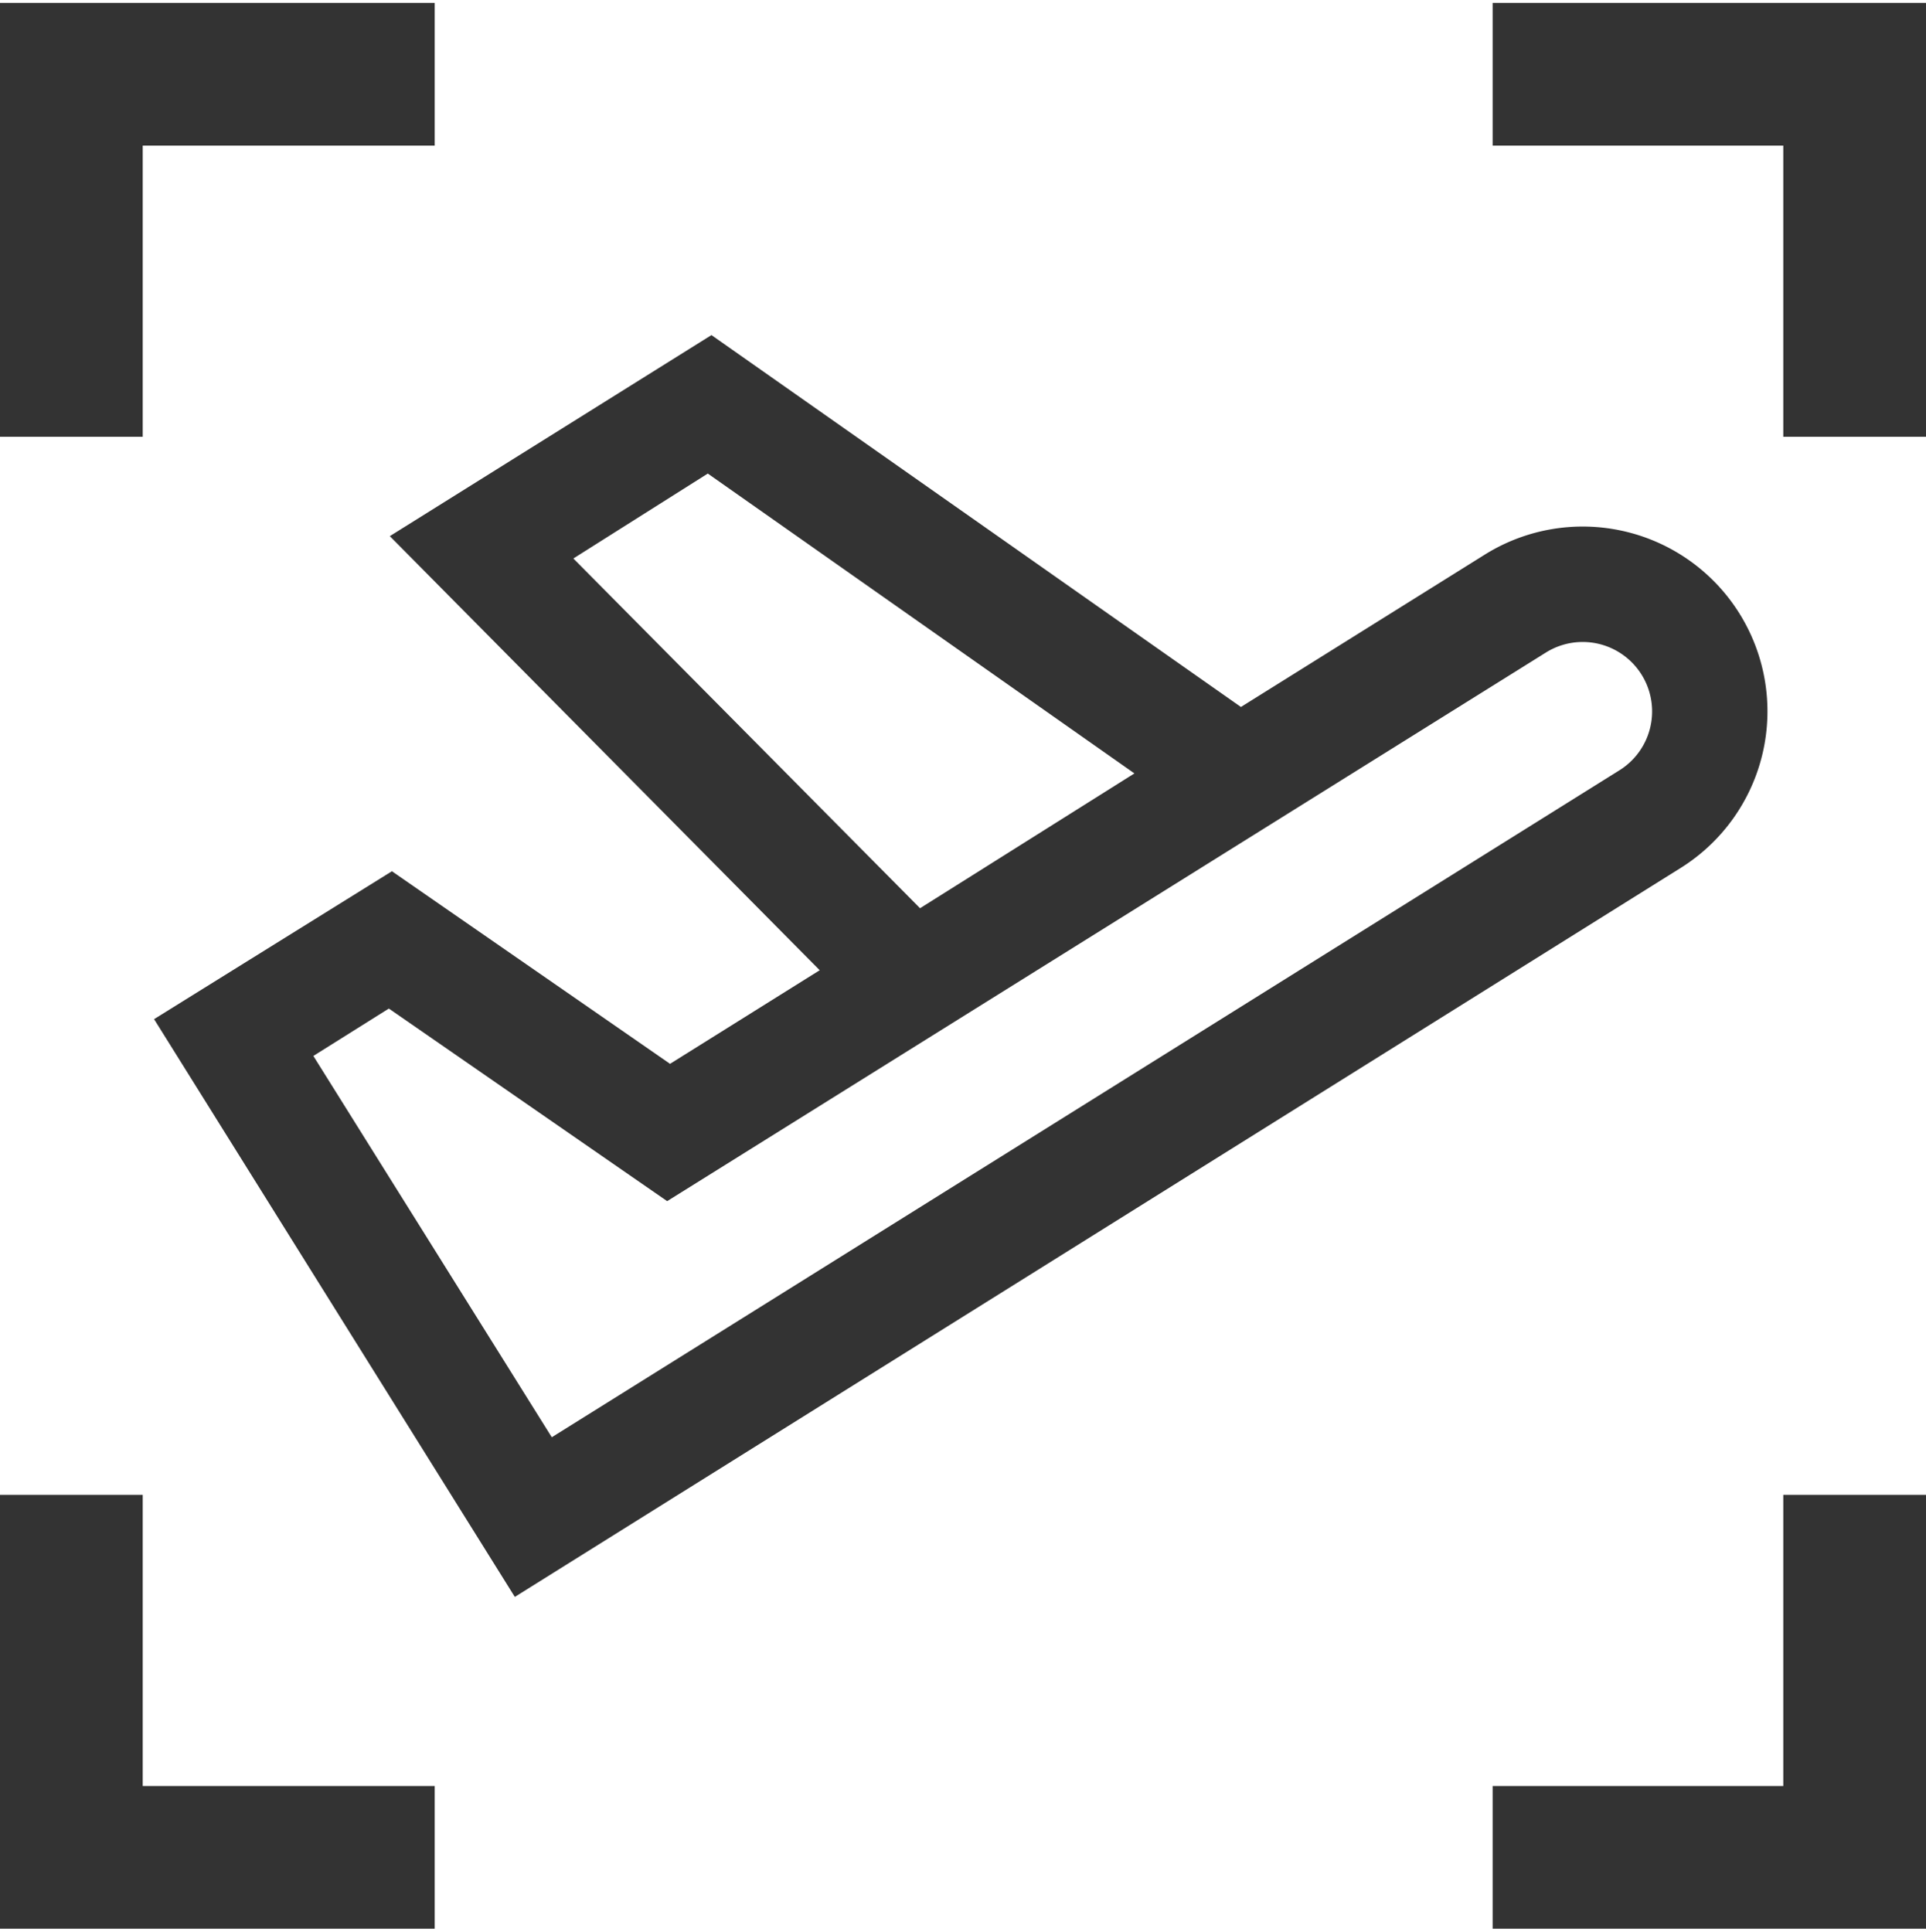 <svg id="Layer_1" data-name="Layer 1" xmlns="http://www.w3.org/2000/svg" viewBox="0 0 100 100.3"><defs><style>.cls-1{fill:#333;}</style></defs><title>SA</title><polygon class="cls-1" points="22.57 0.15 0 0.15 0 22.68 7.41 22.68 7.41 7.56 22.57 7.56 22.57 0.15"/><polygon class="cls-1" points="77.5 0.15 77.5 7.56 92.59 7.56 92.59 22.68 100 22.68 100 0.15 77.5 0.15"/><polygon class="cls-1" points="22.57 92.74 7.41 92.74 7.41 77.62 0 77.62 0 100.15 22.57 100.15 22.57 92.74"/><polygon class="cls-1" points="92.59 77.62 92.59 92.74 77.5 92.74 77.5 100.15 100 100.15 100 77.62 92.59 77.62"/><path class="cls-1" d="M87.26,45.07A9.59,9.59,0,0,0,77.09,28.8L64.43,36.71,36.94,17.4,20.24,27.84,42.56,50.38l-7.77,4.86-14.44-10L8,52.92l18.73,30ZM36.75,24.59,58.9,40.16l-11.13,7L29.77,29ZM84.08,40,28.65,74.63,16.27,54.83l3.92-2.46,14.45,10L80.27,33.88A3.6,3.6,0,0,1,84.08,40Z"/></svg>